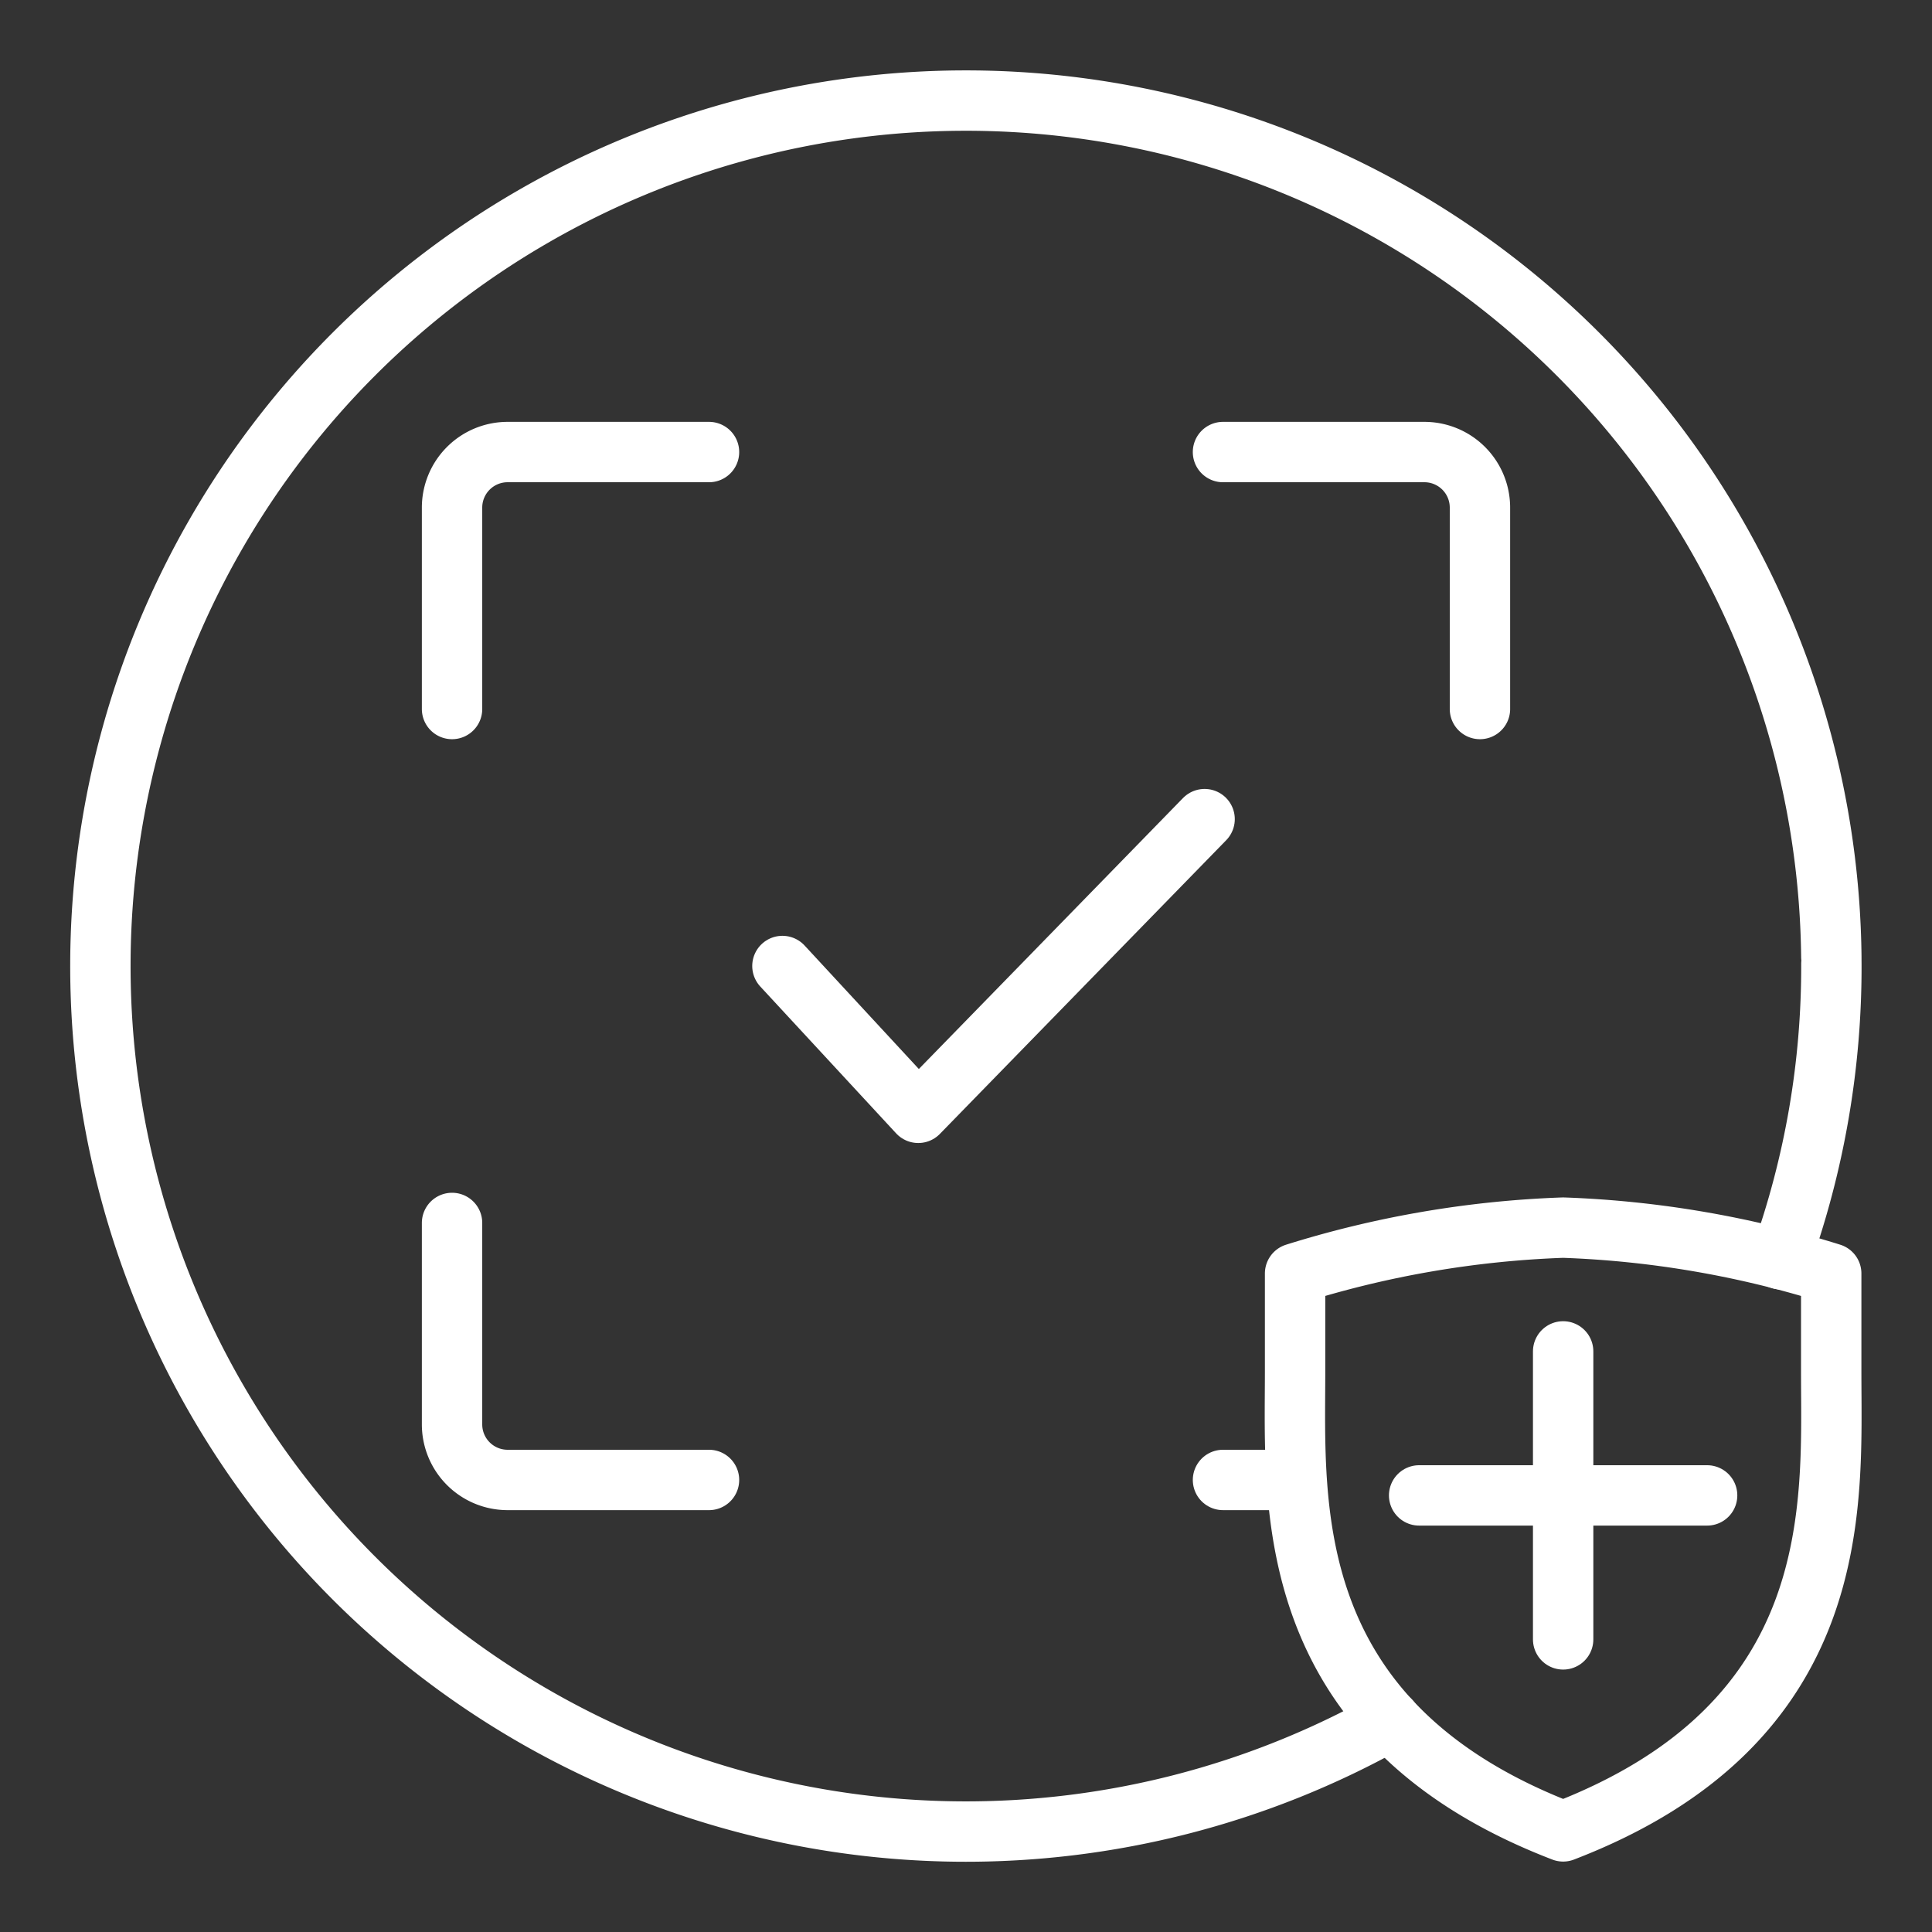 <ns0:svg xmlns:ns0="http://www.w3.org/2000/svg" viewBox="0 0 48 48" style="stroke-width:1.5px"><ns0:rect x="0" y="0" width="48" height="48" fill="#333333" stroke="none"/><ns0:defs style="stroke-width:1.5px"><ns0:style style="stroke-width:1.5px">.a{fill:none;stroke:#fff;stroke-linecap:round;stroke-linejoin:round;}</ns0:style></ns0:defs><ns0:path class="a" d="M30.385,11.231h5.004a1.38,1.38,0,0,1,1.38,1.38v5.004" style="stroke-width:1.5px" /><ns0:path class="a" d="M11.231,17.615V12.611a1.38,1.38,0,0,1,1.38-1.38h5.004" style="stroke-width:1.5px" /><ns0:path class="a" d="M17.615,36.769h-5.004a1.38,1.38,0,0,1-1.38-1.38V30.384" style="stroke-width:1.5px" /><ns0:path class="a" d="M19.439,24l3.375,3.648,7.114-7.297" style="stroke-width:1.5px" /><ns0:line class="a" x1="32.171" y1="36.769" x2="30.385" y2="36.769" style="stroke-width:1.5px" /><ns0:line class="a" x1="38.836" y1="40.73" x2="38.836" y2="33.575" style="stroke-width:1.5px" /><ns0:path class="a" d="M38.836,45.5c7.065-2.715,6.66-8.154,6.66-11.4V31.64a25.214,25.214,0,0,0-6.66-1.14,25.214,25.214,0,0,0-6.66,1.14V34.1C32.176,37.346,31.771,42.785,38.836,45.5Z" style="stroke-width:1.5px" /><ns0:line class="a" x1="35.258" y1="37.153" x2="42.413" y2="37.153" style="stroke-width:1.5px" /><ns0:path class="a" d="M34.54,42.743a21.503,21.503,0,1,1,10.959-18.97" style="stroke-width:1.5px" /><ns0:path class="a" d="M45.5,23.946a21.46,21.46,0,0,1-1.265,7.339" style="stroke-width:1.5px" /></ns0:svg>